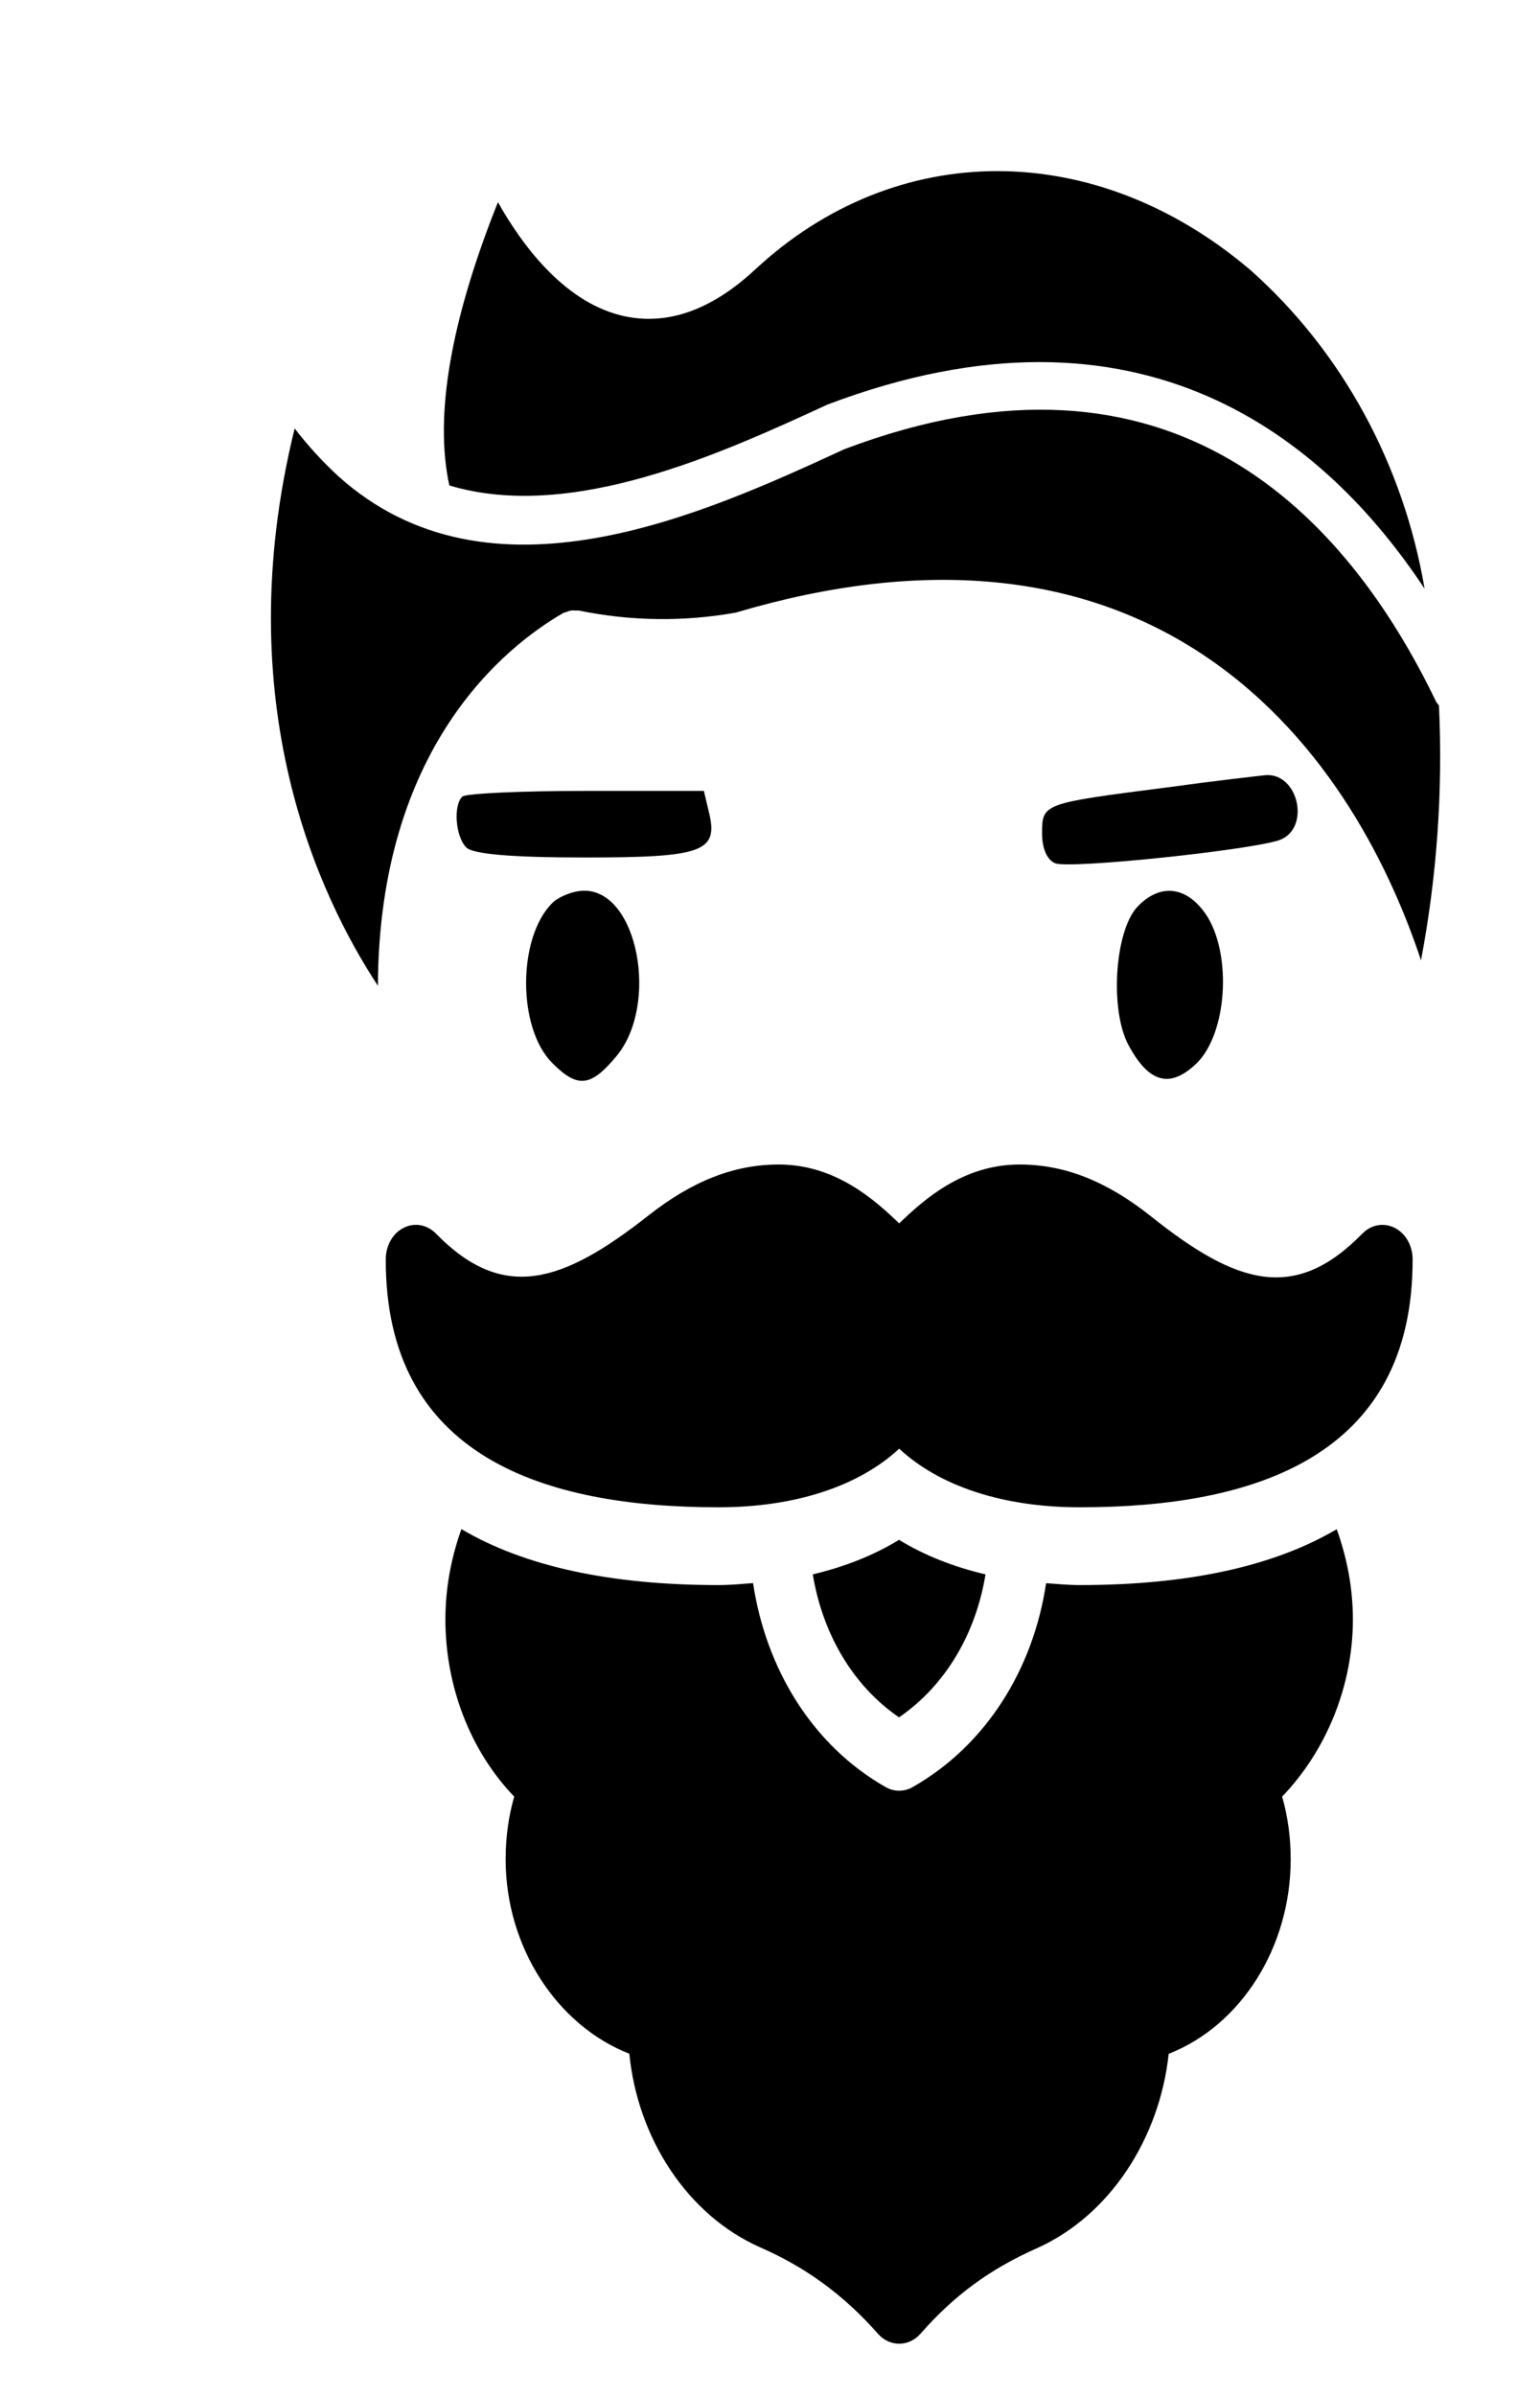 <svg version="1.1" xmlns="http://www.w3.org/2000/svg" xmlns:xlink="http://www.w3.org/1999/xlink" preserveAspectRatio="xMidYMid meet" width="180" height="280">

    <g>
        <g>
            <g opacity="1" fill="#000000" fill-opacity="1">
                <path id="baffi" d="M159.23 144.17C151.31 152.28 144.49 150.08 134.57 142.18C129.35 138.02 124.42 136.09 119.18 136.09C112.52 136.09 107.94 140.24 105.1 142.97C102.25 140.24 97.67 136.09 91.02 136.09C85.91 136.09 81 137.95 75.8 142.04C65.73 149.97 58.81 152.2 50.96 144.17C49.93 143.11 48.45 142.84 47.18 143.49C45.91 144.12 45.1 145.56 45.09 147.13C45.01 170.22 63.55 176.15 83.98 176.15C92.92 176.15 100.36 173.7 105.1 169.3C109.83 173.7 117.27 176.15 126.22 176.15C146.6 176.15 165.18 170.25 165.11 147.13C165.1 145.56 164.28 144.12 163.01 143.49C161.75 142.85 160.27 143.11 159.23 144.17Z"></path> 
            </g>
            <g opacity="1" fill="#000000" fill-opacity="1">
                <path id="pizzetto" d="M115.19 183.99C111.45 183.11 108.04 181.77 105.08 179.95C102.12 181.77 98.73 183.1 95 183.99C96.12 190.78 99.57 196.92 105.08 200.7C110.6 196.91 114.08 190.8 115.19 183.99Z"></path>
        
            </g>
            <g opacity="1" fill="#000000" fill-opacity="1">
                <path id="barba" d="M53.93 178.7C52.75 182 52.06 185.55 52.06 189.24C52.06 197.15 55.02 204.68 60.1 209.96C59.43 212.31 59.1 214.76 59.1 217.28C59.1 227.62 65.17 236.73 73.56 240.01C74.52 249.84 80.3 258.85 88.84 262.63C92.28 264.15 97.46 266.86 102.61 272.73C103.3 273.51 104.2 273.9 105.1 273.9C106 273.9 106.9 273.51 107.59 272.73C111.52 268.25 115.7 265.18 121.15 262.76C129.71 258.95 135.54 249.91 136.6 240.02C145 236.73 150.86 227.62 150.86 217.28C150.86 214.76 150.53 212.31 149.86 209.96C154.94 204.68 158.13 197.15 158.13 189.24C158.13 185.54 157.42 182 156.24 178.71C148.87 183.06 138.82 185.24 126.22 185.24C124.86 185.24 123.57 185.11 122.27 185.02C120.78 195.02 115.3 203.94 106.67 208.85C106.18 209.13 105.64 209.27 105.1 209.27C104.56 209.27 104.02 209.13 103.52 208.85C94.91 203.95 89.52 194.99 88.02 185.01C86.69 185.11 85.37 185.24 83.98 185.24C71.36 185.24 61.31 183.06 53.93 178.7Z"></path>
            </g>
            <g opacity="1" fill="#000000" fill-opacity="1">
                <path id="capelli" d="M166.09 112.23C162.67 101.9 155.43 86.58 141.07 76.82C126.41 66.86 107.82 65.12 86.01 71.59C79.93 72.68 73.72 72.6 67.66 71.35C67.53 71.34 67.4 71.34 67.28 71.35C67.09 71.33 66.91 71.33 66.72 71.35C66.55 71.39 66.38 71.44 66.21 71.52C66.08 71.55 65.95 71.59 65.83 71.64C59.02 75.58 44.29 87.33 44.17 115.2C37.31 104.78 26.55 82.09 34.44 50.07C35.98 52.08 37.69 53.94 39.53 55.64C57.23 71.58 82.27 60.06 98.68 52.5C137.11 37.95 157.51 60.51 167.85 81.99C167.95 82.15 168.06 82.3 168.19 82.44C168.66 92.42 167.95 102.43 166.09 112.23ZM52.52 56.73C50.76 48.65 52.64 37.55 58.2 23.63C60.94 28.5 65.77 35.13 72.5 36.84C77.72 38.16 83.02 36.37 88.24 31.52C104.78 16.13 128.08 16.16 146.19 31.59C156.85 41.08 164.04 54.25 166.51 68.8C154.94 51.32 133.46 33.38 96.74 47.27C84.34 52.98 66.82 61.03 52.52 56.73Z"></path>
            </g>
            <g opacity="1" fill="#000000" fill-opacity="1">
                
                <path id="sopraccigliaDx" d="M121.8 97.39C121.8 99.14 122.37 100.5 123.34 100.89C125.17 101.57 146.28 99.33 149.56 98.17C153.22 96.81 151.78 90.3 147.92 90.59C147.05 90.68 141.85 91.27 136.26 92.04C121.89 93.89 121.8 93.89 121.8 97.39Z"></path>
                <path id="sopraccigliaSx" d="M54.5 99.04C55.28 99.82 59.81 100.21 68.39 100.21C82.27 100.21 84 99.53 82.85 94.86C82.81 94.7 82.62 93.89 82.27 92.43C73.94 92.43 69.31 92.43 68.39 92.43C60.87 92.43 54.31 92.73 54.02 93.11C52.96 94.18 53.25 97.78 54.5 99.04Z"></path>
                <path id="occhioSx" d="M64.53 124.21C67.52 127.22 69.06 127.03 72.05 123.43C77.06 117.41 74.56 104.09 68.29 104.09C67.04 104.09 65.3 104.77 64.53 105.55C60.48 109.63 60.48 120.13 64.53 124.21Z"></path>
                <path id="occhioDx" d="M131.92 122.17C134.33 126.64 136.83 127.22 139.92 124.21C143.39 120.71 143.97 111.87 141.17 107.2C138.86 103.51 135.58 103.12 132.88 106.04C130.28 108.95 129.7 118.09 131.92 122.17Z"></path>
            </g>
        </g>
    </g>
</svg>